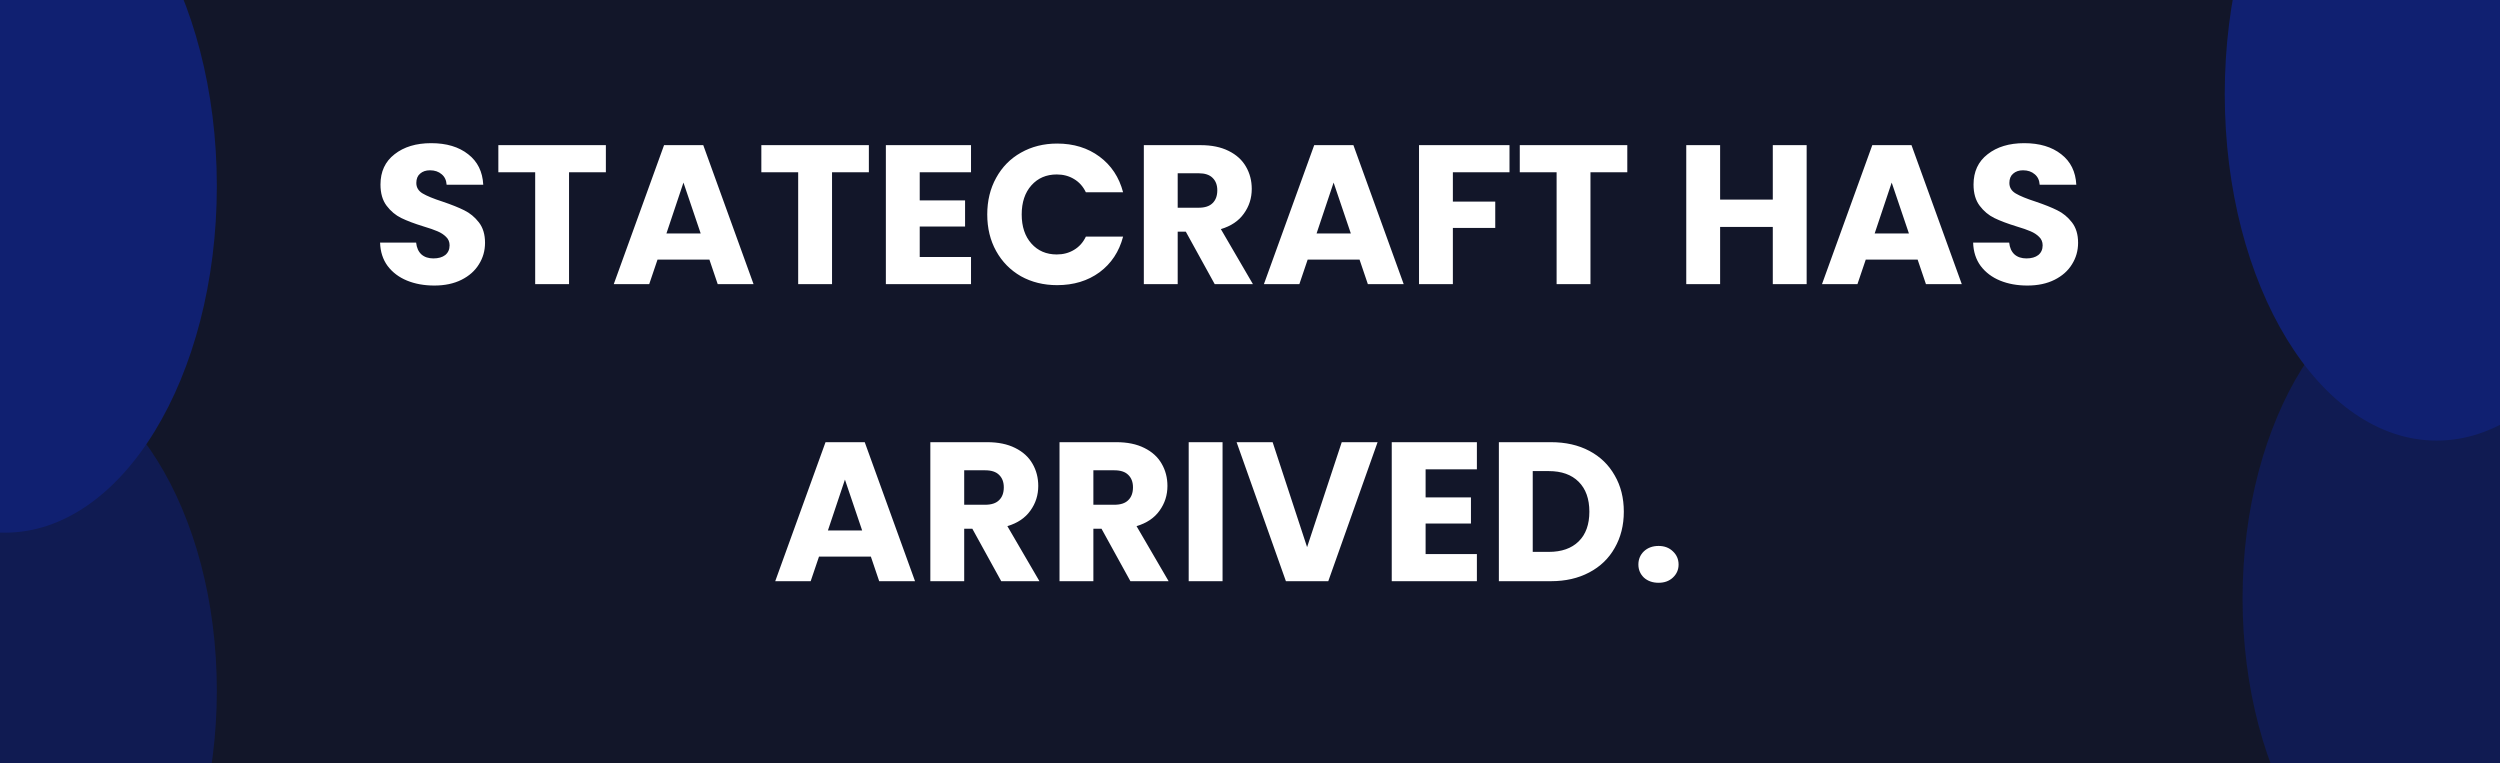 <svg width="2525" height="771" viewBox="0 0 2525 771" fill="none" xmlns="http://www.w3.org/2000/svg">
<rect x="0" y="0" width="2525" height="771" fill="#808080" stroke="none"/>
<g clip-path="url(#clip0_86_9)">
<rect x="-94" width="2619" height="771" fill="#121629"/>
<ellipse cx="14" cy="697.5" rx="205" ry="328.5" fill="#101B52"/>
<ellipse cx="2470" cy="604.5" rx="205" ry="328.5" fill="#101B52"/>
<ellipse cx="5" cy="188" rx="214" ry="350" fill="#102071"/>
<path d="M438.684 288.4C428.418 288.4 419.218 286.733 411.084 283.4C402.951 280.067 396.418 275.133 391.484 268.6C386.684 262.067 384.151 254.2 383.884 245H420.284C420.818 250.2 422.618 254.2 425.684 257C428.751 259.667 432.751 261 437.684 261C442.751 261 446.751 259.867 449.684 257.6C452.618 255.2 454.084 251.933 454.084 247.8C454.084 244.333 452.884 241.467 450.484 239.2C448.218 236.933 445.351 235.067 441.884 233.6C438.551 232.133 433.751 230.467 427.484 228.6C418.418 225.8 411.018 223 405.284 220.2C399.551 217.4 394.618 213.267 390.484 207.8C386.351 202.333 384.284 195.2 384.284 186.4C384.284 173.333 389.018 163.133 398.484 155.8C407.951 148.333 420.284 144.6 435.484 144.6C450.951 144.6 463.418 148.333 472.884 155.8C482.351 163.133 487.418 173.4 488.084 186.6H451.084C450.818 182.067 449.151 178.533 446.084 176C443.018 173.333 439.084 172 434.284 172C430.151 172 426.818 173.133 424.284 175.4C421.751 177.533 420.484 180.667 420.484 184.8C420.484 189.333 422.618 192.867 426.884 195.4C431.151 197.933 437.818 200.667 446.884 203.6C455.951 206.667 463.284 209.6 468.884 212.4C474.618 215.2 479.551 219.267 483.684 224.6C487.818 229.933 489.884 236.8 489.884 245.2C489.884 253.2 487.818 260.467 483.684 267C479.684 273.533 473.818 278.733 466.084 282.6C458.351 286.467 449.218 288.4 438.684 288.4ZM611.931 146.6V174H574.731V287H540.531V174H503.331V146.6H611.931ZM716.495 262.2H664.095L655.695 287H619.895L670.695 146.6H710.295L761.095 287H724.895L716.495 262.2ZM707.695 235.8L690.295 184.4L673.095 235.8H707.695ZM877.556 146.6V174H840.356V287H806.156V174H768.956V146.6H877.556ZM928.92 174V202.4H974.72V228.8H928.92V259.6H980.72V287H894.72V146.6H980.72V174H928.92ZM997.123 216.6C997.123 202.733 1000.12 190.4 1006.12 179.6C1012.12 168.667 1020.46 160.2 1031.12 154.2C1041.92 148.067 1054.12 145 1067.72 145C1084.39 145 1098.66 149.4 1110.52 158.2C1122.39 167 1130.32 179 1134.32 194.2H1096.72C1093.92 188.333 1089.92 183.867 1084.72 180.8C1079.66 177.733 1073.86 176.2 1067.32 176.2C1056.79 176.2 1048.26 179.867 1041.72 187.2C1035.19 194.533 1031.92 204.333 1031.92 216.6C1031.92 228.867 1035.19 238.667 1041.72 246C1048.26 253.333 1056.79 257 1067.32 257C1073.86 257 1079.66 255.467 1084.72 252.4C1089.92 249.333 1093.92 244.867 1096.72 239H1134.32C1130.32 254.2 1122.39 266.2 1110.52 275C1098.66 283.667 1084.39 288 1067.72 288C1054.12 288 1041.92 285 1031.12 279C1020.46 272.867 1012.12 264.4 1006.12 253.6C1000.12 242.8 997.123 230.467 997.123 216.6ZM1226.87 287L1197.67 234H1189.47V287H1155.27V146.6H1212.67C1223.73 146.6 1233.13 148.533 1240.87 152.4C1248.73 156.267 1254.6 161.6 1258.47 168.4C1262.33 175.067 1264.27 182.533 1264.27 190.8C1264.27 200.133 1261.6 208.467 1256.27 215.8C1251.07 223.133 1243.33 228.333 1233.07 231.4L1265.47 287H1226.87ZM1189.47 209.8H1210.67C1216.93 209.8 1221.6 208.267 1224.67 205.2C1227.87 202.133 1229.47 197.8 1229.47 192.2C1229.47 186.867 1227.87 182.667 1224.67 179.6C1221.6 176.533 1216.93 175 1210.67 175H1189.47V209.8ZM1373.14 262.2H1320.74L1312.34 287H1276.54L1327.34 146.6H1366.94L1417.74 287H1381.54L1373.14 262.2ZM1364.34 235.8L1346.94 184.4L1329.74 235.8H1364.34ZM1524.6 146.6V174H1467.4V203.6H1510.2V230.2H1467.4V287H1433.2V146.6H1524.6ZM1643.57 146.6V174H1606.37V287H1572.17V174H1534.97V146.6H1643.57ZM1824.72 146.6V287H1790.52V229.2H1737.32V287H1703.12V146.6H1737.32V201.6H1790.52V146.6H1824.72ZM1936.81 262.2H1884.41L1876.01 287H1840.21L1891.01 146.6H1930.61L1981.41 287H1945.21L1936.81 262.2ZM1928.01 235.8L1910.61 184.4L1893.41 235.8H1928.01ZM2047.67 288.4C2037.4 288.4 2028.2 286.733 2020.07 283.4C2011.94 280.067 2005.4 275.133 2000.47 268.6C1995.67 262.067 1993.14 254.2 1992.87 245H2029.27C2029.8 250.2 2031.6 254.2 2034.67 257C2037.74 259.667 2041.74 261 2046.67 261C2051.74 261 2055.74 259.867 2058.67 257.6C2061.6 255.2 2063.07 251.933 2063.07 247.8C2063.07 244.333 2061.87 241.467 2059.47 239.2C2057.2 236.933 2054.34 235.067 2050.87 233.6C2047.54 232.133 2042.74 230.467 2036.47 228.6C2027.4 225.8 2020 223 2014.27 220.2C2008.54 217.4 2003.6 213.267 1999.47 207.8C1995.34 202.333 1993.27 195.2 1993.27 186.4C1993.27 173.333 1998 163.133 2007.47 155.8C2016.94 148.333 2029.27 144.6 2044.47 144.6C2059.94 144.6 2072.4 148.333 2081.87 155.8C2091.34 163.133 2096.4 173.4 2097.07 186.6H2060.07C2059.8 182.067 2058.14 178.533 2055.07 176C2052 173.333 2048.07 172 2043.27 172C2039.14 172 2035.8 173.133 2033.27 175.4C2030.74 177.533 2029.47 180.667 2029.47 184.8C2029.47 189.333 2031.6 192.867 2035.87 195.4C2040.14 197.933 2046.8 200.667 2055.87 203.6C2064.94 206.667 2072.27 209.6 2077.87 212.4C2083.6 215.2 2088.54 219.267 2092.67 224.6C2096.8 229.933 2098.87 236.8 2098.87 245.2C2098.87 253.2 2096.8 260.467 2092.67 267C2088.67 273.533 2082.8 278.733 2075.07 282.6C2067.34 286.467 2058.2 288.4 2047.67 288.4ZM879.581 562.2H827.181L818.781 587H782.981L833.781 446.6H873.381L924.181 587H887.981L879.581 562.2ZM870.781 535.8L853.381 484.4L836.181 535.8H870.781ZM1011.24 587L982.042 534H973.842V587H939.642V446.6H997.042C1008.11 446.6 1017.51 448.533 1025.24 452.4C1033.11 456.267 1038.98 461.6 1042.84 468.4C1046.71 475.067 1048.64 482.533 1048.64 490.8C1048.64 500.133 1045.98 508.467 1040.64 515.8C1035.44 523.133 1027.71 528.333 1017.44 531.4L1049.84 587H1011.24ZM973.842 509.8H995.042C1001.31 509.8 1005.98 508.267 1009.04 505.2C1012.24 502.133 1013.84 497.8 1013.84 492.2C1013.84 486.867 1012.24 482.667 1009.04 479.6C1005.98 476.533 1001.31 475 995.042 475H973.842V509.8ZM1141.71 587L1112.51 534H1104.31V587H1070.11V446.6H1127.51C1138.58 446.6 1147.98 448.533 1155.71 452.4C1163.58 456.267 1169.44 461.6 1173.31 468.4C1177.18 475.067 1179.11 482.533 1179.11 490.8C1179.11 500.133 1176.44 508.467 1171.11 515.8C1165.91 523.133 1158.18 528.333 1147.91 531.4L1180.31 587H1141.71ZM1104.31 509.8H1125.51C1131.78 509.8 1136.44 508.267 1139.51 505.2C1142.71 502.133 1144.31 497.8 1144.31 492.2C1144.31 486.867 1142.71 482.667 1139.51 479.6C1136.44 476.533 1131.78 475 1125.51 475H1104.31V509.8ZM1234.78 446.6V587H1200.58V446.6H1234.78ZM1391.36 446.6L1341.56 587H1298.76L1248.96 446.6H1285.36L1320.16 552.6L1355.16 446.6H1391.36ZM1439.86 474V502.4H1485.66V528.8H1439.86V559.6H1491.66V587H1405.66V446.6H1491.66V474H1439.86ZM1566.46 446.6C1581.26 446.6 1594.19 449.533 1605.26 455.4C1616.33 461.267 1624.86 469.533 1630.86 480.2C1636.99 490.733 1640.06 502.933 1640.06 516.8C1640.06 530.533 1636.99 542.733 1630.86 553.4C1624.86 564.067 1616.26 572.333 1605.06 578.2C1593.99 584.067 1581.13 587 1566.46 587H1513.86V446.6H1566.46ZM1564.26 557.4C1577.19 557.4 1587.26 553.867 1594.46 546.8C1601.66 539.733 1605.26 529.733 1605.26 516.8C1605.26 503.867 1601.66 493.8 1594.46 486.6C1587.26 479.4 1577.19 475.8 1564.26 475.8H1548.06V557.4H1564.26ZM1675.17 588.6C1669.17 588.6 1664.24 586.867 1660.37 583.4C1656.64 579.8 1654.77 575.4 1654.77 570.2C1654.77 564.867 1656.64 560.4 1660.37 556.8C1664.24 553.2 1669.17 551.4 1675.17 551.4C1681.04 551.4 1685.84 553.2 1689.57 556.8C1693.44 560.4 1695.37 564.867 1695.37 570.2C1695.37 575.4 1693.44 579.8 1689.57 583.4C1685.84 586.867 1681.04 588.6 1675.17 588.6Z" fill="white"/>
<ellipse cx="2461" cy="95" rx="214" ry="350" fill="#102071"/>
</g>
<defs>
<clipPath id="clip0_86_9">
<rect width="2525" height="771" fill="white"/>
</clipPath>
</defs>
</svg>
